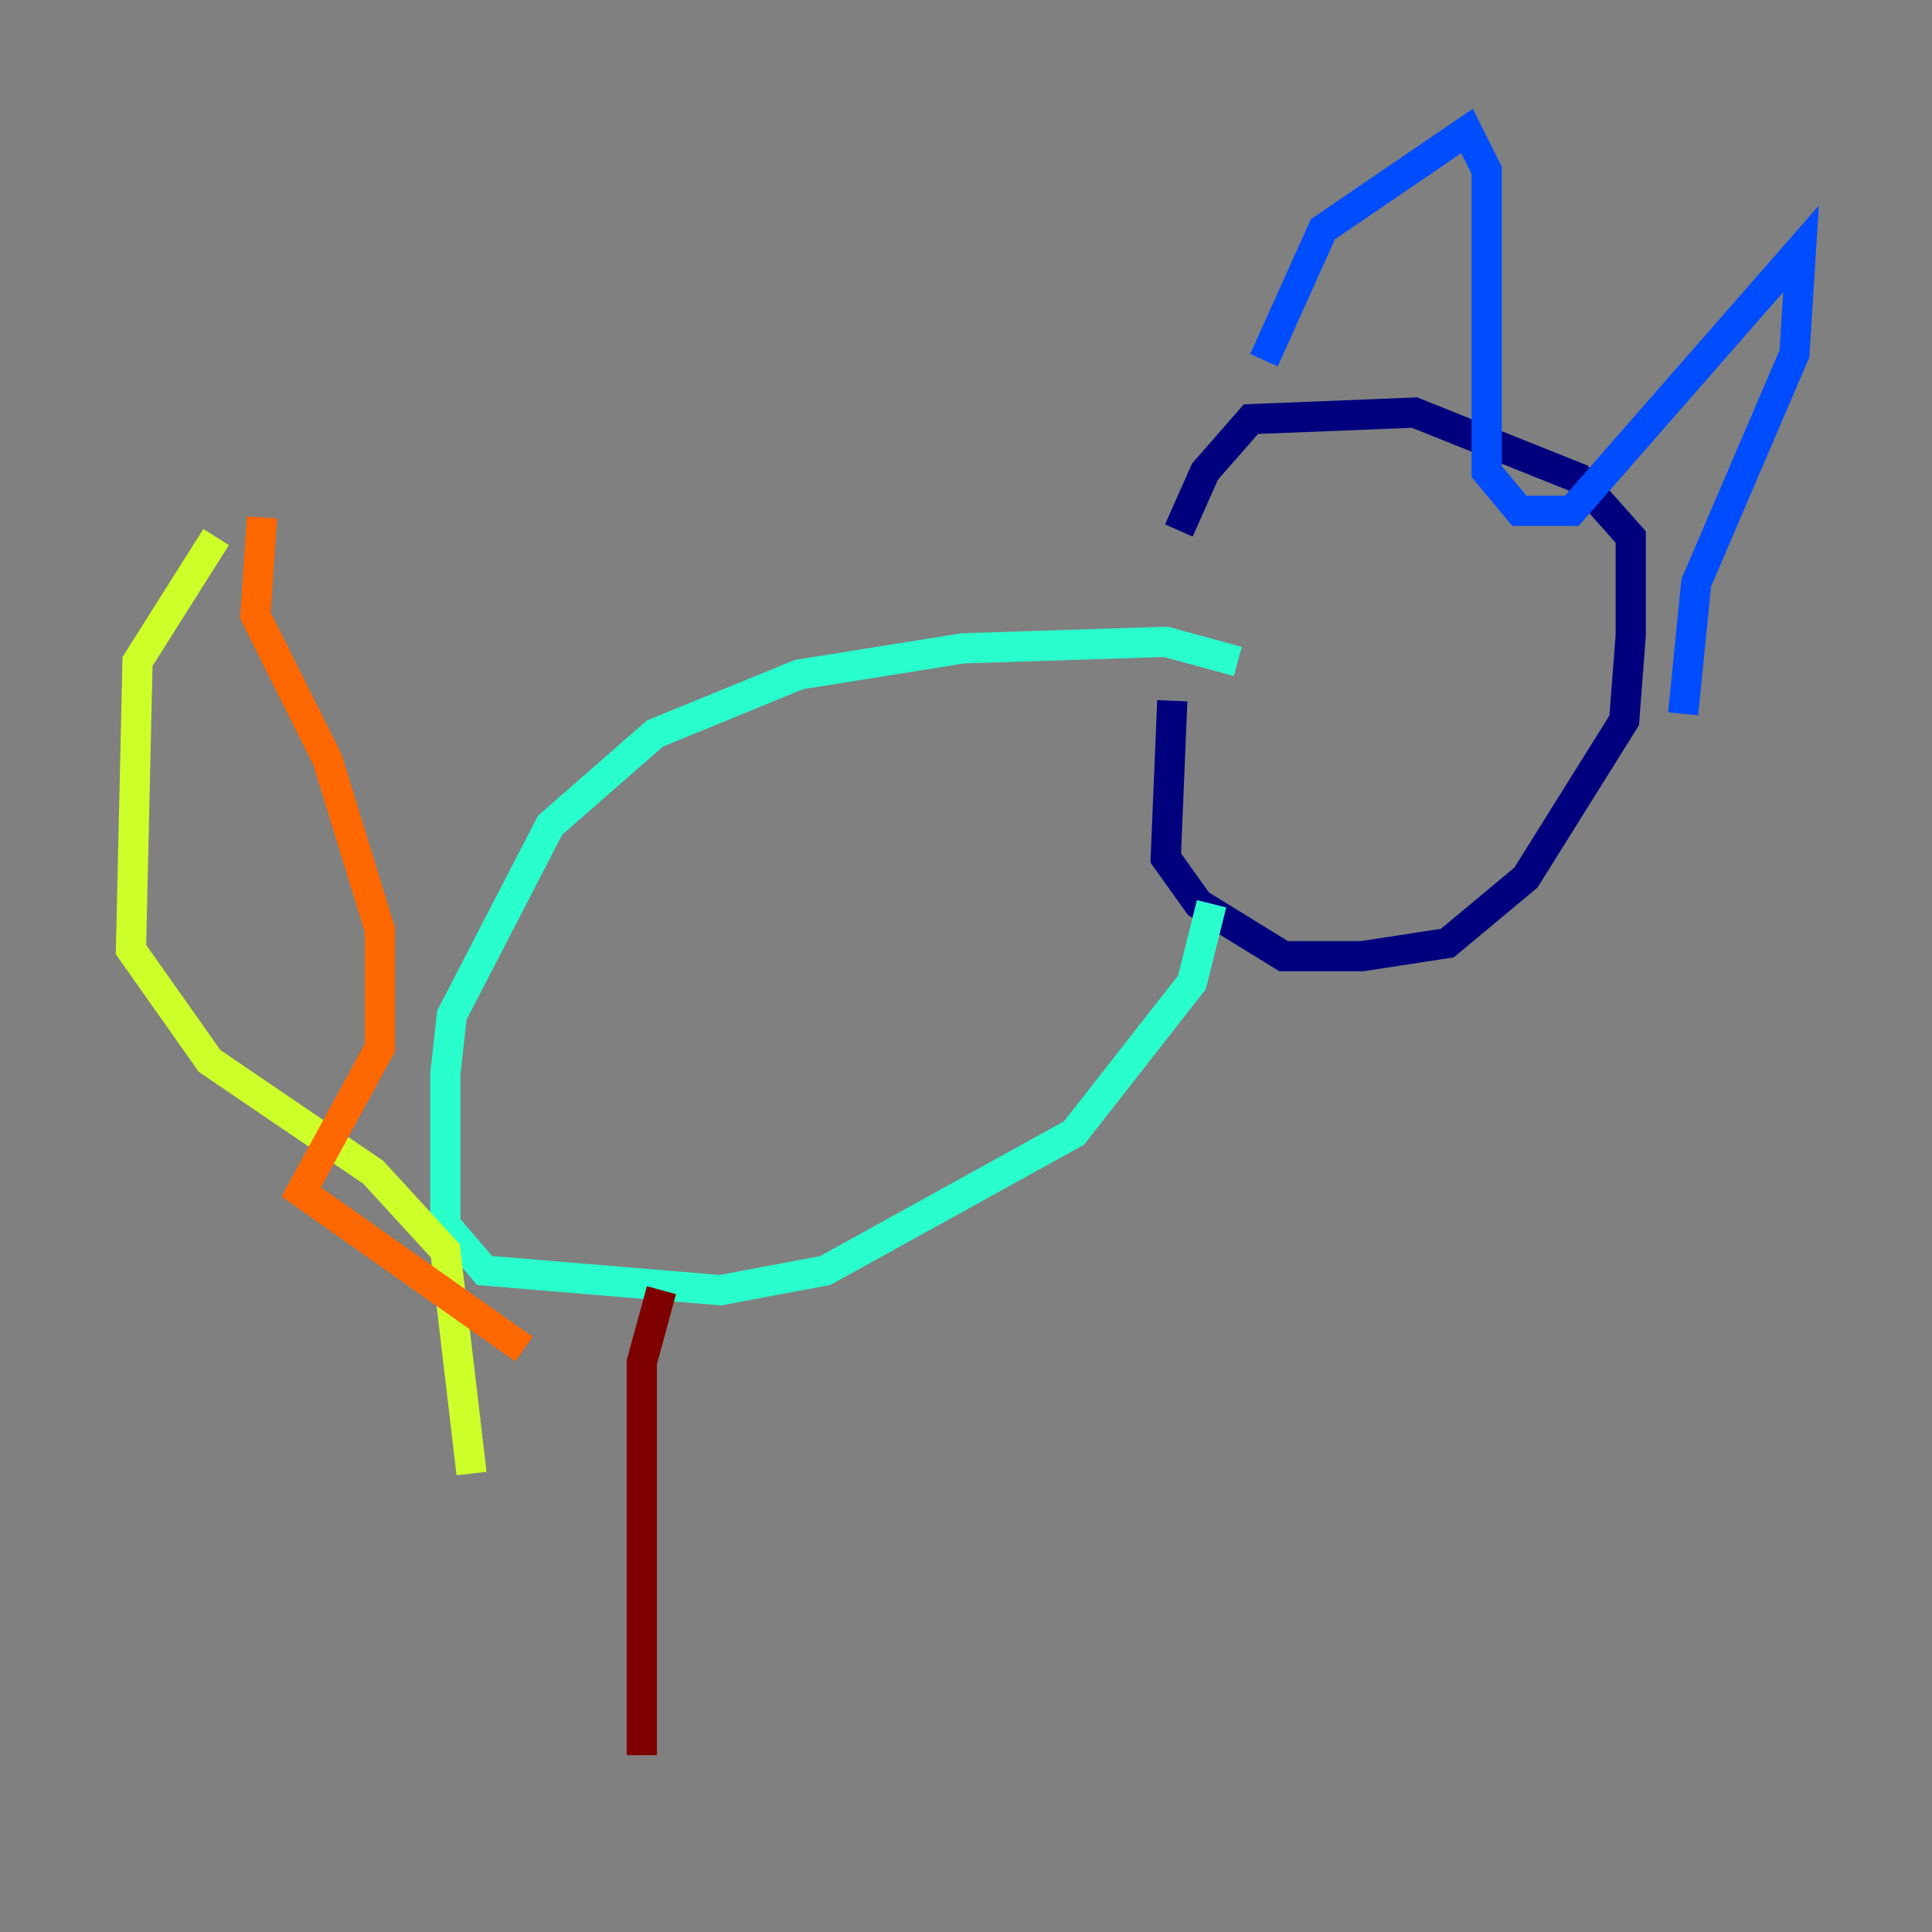 <?xml version="1.0" encoding="utf-8" ?>
<svg baseProfile="tiny" height="128" version="1.2" viewBox="0,0,128,128" width="128" xmlns="http://www.w3.org/2000/svg" xmlns:ev="http://www.w3.org/2001/xml-events" xmlns:xlink="http://www.w3.org/1999/xlink"><rect x="0" y="0" width="128" height="128" fill="#808080" stroke="none"/><defs /><polyline fill="none" points="77.668,46.427 77.234,56.841 79.403,59.878 85.044,63.349 90.251,63.349 95.891,62.481 101.098,58.142 107.607,47.729 108.041,42.088 108.041,35.58 104.57,31.675 93.722,27.336 82.875,27.77 79.837,31.241 78.102,35.146" stroke="#00007f" stroke-width="2" /><polyline fill="none" points="83.742,23.864 87.647,15.186 97.193,8.678 98.495,11.281 98.495,31.241 100.664,33.844 104.136,33.844 119.322,16.488 118.888,23.43 112.38,38.617 111.512,47.295" stroke="#004cff" stroke-width="2" /><polyline fill="none" points="82.007,43.824 77.234,42.522 63.783,42.956 52.936,44.691 43.39,48.597 36.447,54.671 29.939,67.254 29.505,71.159 29.505,81.139 32.108,84.176 47.729,85.478 54.671,84.176 71.159,75.064 78.969,65.085 80.271,59.878" stroke="#29ffcd" stroke-width="2" /><polyline fill="none" points="14.319,35.58 9.112,43.824 8.678,62.915 13.885,70.291 24.732,77.668 29.505,82.875 31.241,97.627" stroke="#cdff29" stroke-width="2" /><polyline fill="none" points="17.356,34.278 16.922,40.786 21.695,50.332 25.166,61.614 25.166,69.424 19.959,78.969 34.712,89.383" stroke="#ff6700" stroke-width="2" /><polyline fill="none" points="43.824,85.478 42.522,90.251 42.522,116.285" stroke="#7f0000" stroke-width="2" /></svg>